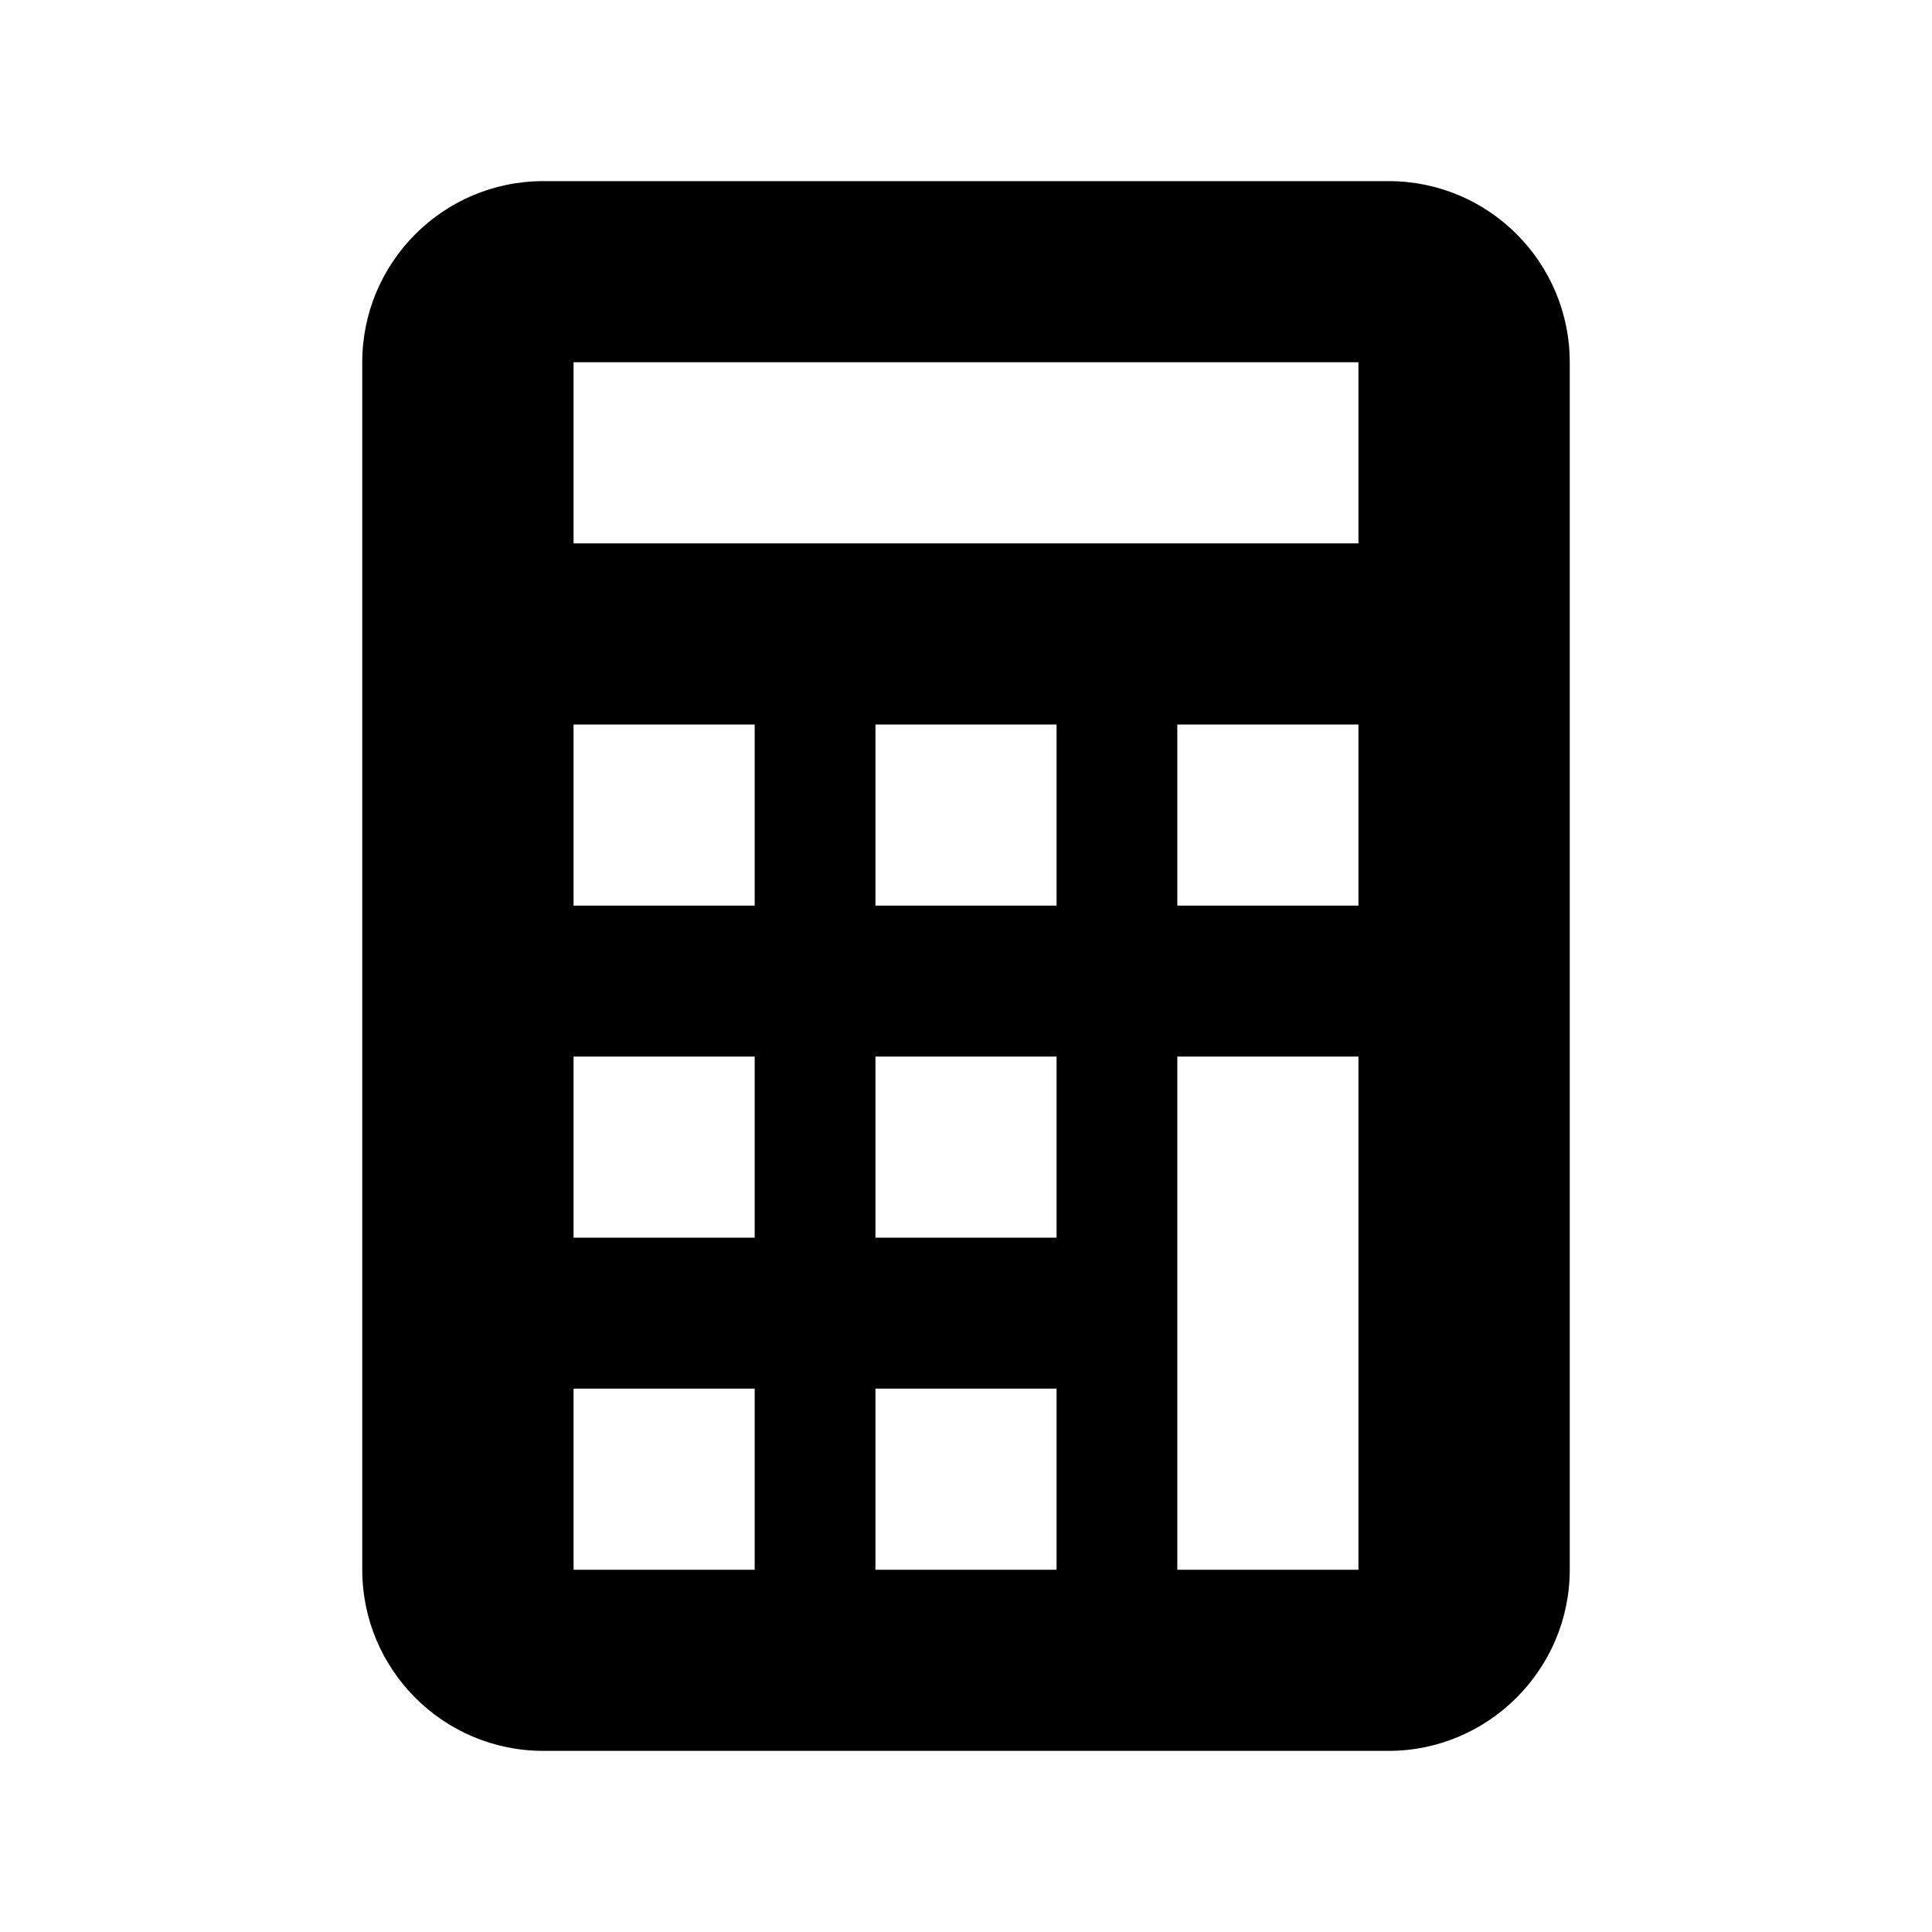 <svg fill="currentColor" xmlns="http://www.w3.org/2000/svg" viewBox="0 0 512 512"><path d="M368 48H144c-26.6 0-48 21.6-48 48v320c0 26.4 21.4 48 48 48h224c26.4 0 48-21.6 48-48V96c0-26.4-21.4-48-48-48zM200 416h-48v-48h48v48zm0-88h-48v-48h48v48zm0-88h-48v-48h48v48zm80 176h-48v-48h48v48zm0-88h-48v-48h48v48zm0-88h-48v-48h48v48zm80 176h-48V280h48v136zm0-176h-48v-48h48v48zm0-96H152V96h208v48z"/></svg>